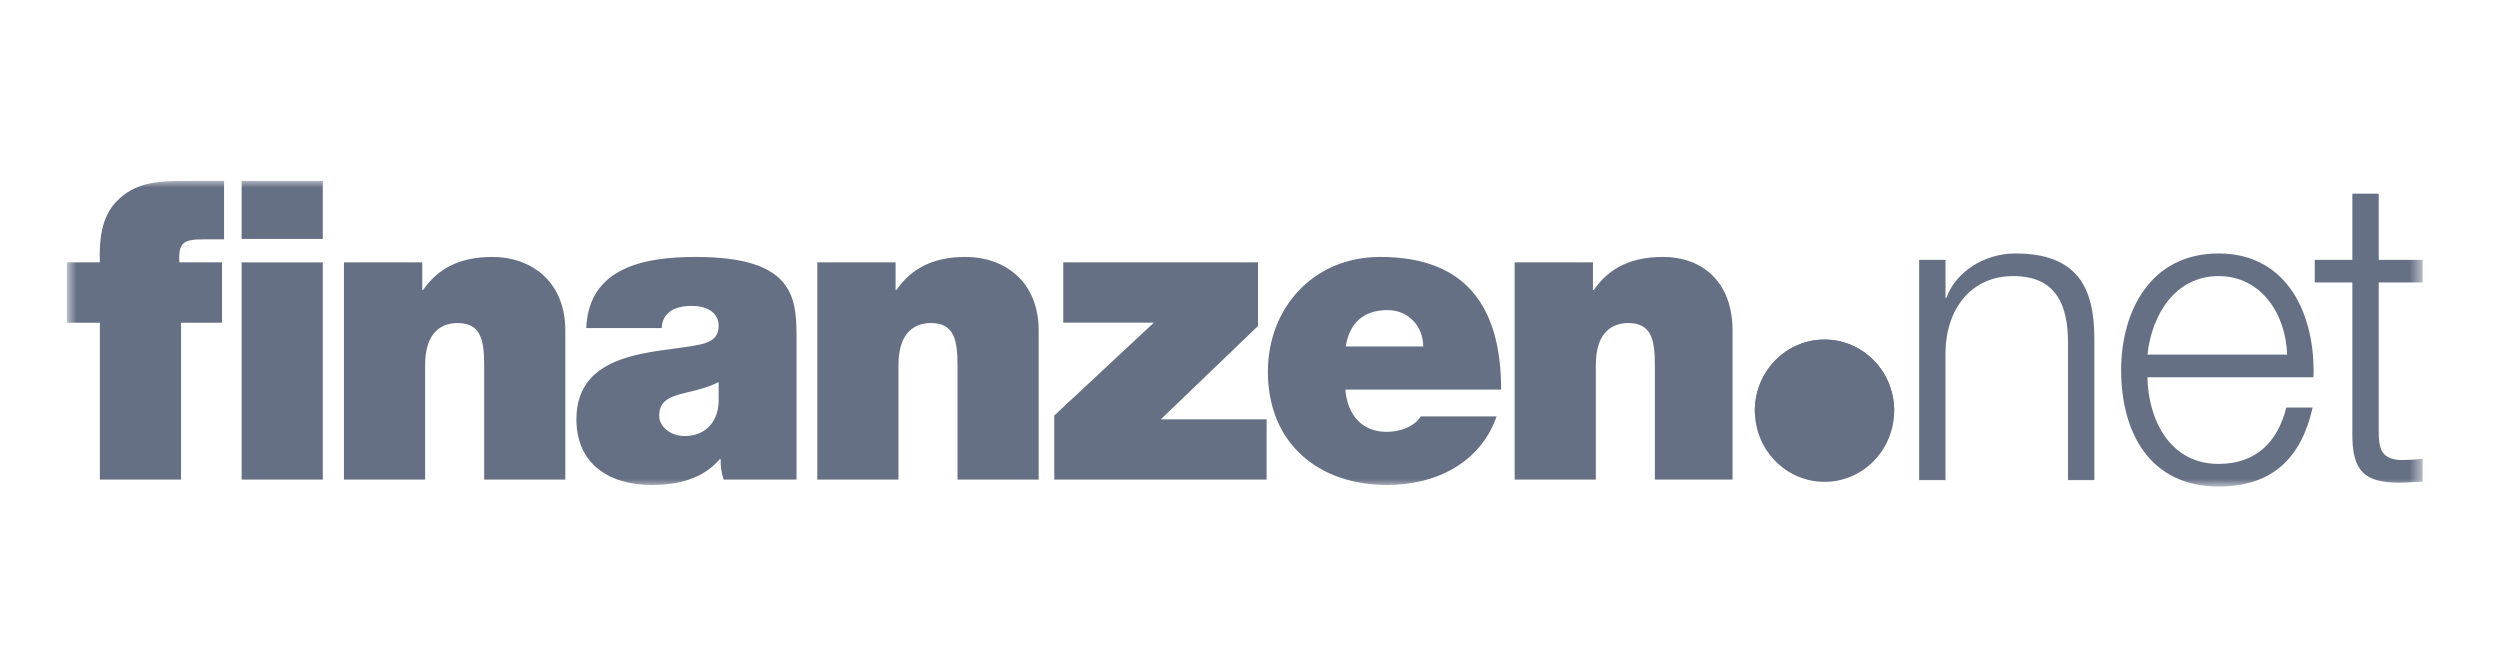 <svg width="180" height="48" viewBox="0 0 180 48" fill="none" xmlns="http://www.w3.org/2000/svg">
<g clip-path="url(#clip0_821_6969)">
<mask id="mask0_821_6969" style="mask-type:luminance" maskUnits="userSpaceOnUse" x="4" y="13" width="171" height="23">
<path d="M4.8 13H174.428V35.029H4.8V13Z" fill="white"/>
</mask>
<g mask="url(#mask0_821_6969)">
<path fill-rule="evenodd" clip-rule="evenodd" d="M17.398 34.529H23.242V18.891H17.398V34.529ZM17.398 17.203H23.242V13.014H17.398V17.203ZM7.191 34.529H13.035V23.238H15.986V18.89H12.916C12.828 17.446 13.235 17.234 14.652 17.234H16.133V13.013C15.248 12.983 14.392 13.013 13.507 13.013C11.145 13.013 9.67 13.194 8.399 14.491C7.279 15.636 7.131 17.353 7.191 18.89H4.8V23.238H7.191V34.529ZM24.765 34.529H30.61V26.273C30.61 23.771 31.938 23.26 32.941 23.26C34.653 23.26 34.86 24.526 34.86 26.333V34.529H40.704V23.802C40.704 20.217 38.195 18.499 35.451 18.499C33.118 18.499 31.553 19.312 30.462 20.879H30.403V18.89H24.765V34.529ZM51.743 28.954C51.654 30.581 50.621 31.394 49.294 31.394C48.231 31.394 47.463 30.672 47.463 29.949C47.463 28.893 48.143 28.563 49.441 28.261C50.239 28.081 51.035 27.87 51.743 27.508V28.954ZM57.352 24.616C57.352 21.602 57.411 18.499 50.091 18.499C46.46 18.499 42.386 19.221 42.21 23.621H47.641C47.67 22.958 48.024 22.024 49.825 22.024C50.77 22.024 51.743 22.416 51.743 23.47C51.743 24.466 50.947 24.706 50.15 24.857C47.168 25.429 41.501 25.248 41.501 30.19C41.501 33.474 43.951 34.92 46.903 34.92C48.792 34.92 50.592 34.499 51.832 33.052H51.891C51.862 33.474 51.95 34.108 52.098 34.53H57.352V24.616ZM58.845 34.529H64.69V26.273C64.69 23.771 66.018 23.26 67.021 23.26C68.733 23.26 68.94 24.526 68.94 26.333V34.529H74.784V23.802C74.784 20.217 72.275 18.499 69.53 18.499C67.198 18.499 65.633 19.312 64.541 20.879H64.482V18.89H58.845V34.529ZM75.908 34.529H91.197V30.19H83.582L90.578 23.47V18.89H76.555V23.23H83.079L75.906 29.919V34.53L75.908 34.529ZM96.894 24.947C97.161 23.26 98.164 22.327 99.905 22.327C101.41 22.327 102.473 23.501 102.473 24.947H96.894ZM108.081 28.051C108.081 21.964 105.454 18.499 99.374 18.499C94.533 18.499 91.287 22.206 91.287 26.754C91.287 31.968 94.975 34.921 99.875 34.921C103.358 34.921 106.575 33.353 107.758 29.979H102.296C101.824 30.732 100.79 31.093 99.847 31.093C98.016 31.093 97.013 29.829 96.865 28.051H108.081ZM109.055 34.529H114.9V26.273C114.9 23.771 116.229 23.26 117.231 23.26C118.943 23.26 119.15 24.526 119.15 26.333V34.529H124.743V23.802C124.743 20.217 122.486 18.499 119.74 18.499C117.409 18.499 115.844 19.312 114.752 20.879H114.693V18.89H109.055V34.529ZM138.179 18.711H140.076V21.446H140.135C140.829 19.541 142.906 18.249 145.104 18.249C149.469 18.249 150.793 20.586 150.793 24.366V34.569H148.898V24.673C148.898 21.938 148.024 19.878 144.953 19.878C141.942 19.878 140.135 22.214 140.075 25.319V34.569H138.179V18.711ZM164.673 25.533C164.583 22.613 162.806 19.878 159.736 19.878C156.634 19.878 154.919 22.644 154.618 25.533H164.673ZM154.618 27.162C154.648 29.99 156.092 33.401 159.736 33.401C162.505 33.401 164.012 31.741 164.614 29.343H166.51C165.698 32.94 163.65 35.03 159.736 35.03C154.799 35.03 152.721 31.158 152.721 26.64C152.721 22.46 154.799 18.249 159.736 18.249C164.733 18.249 166.721 22.707 166.57 27.162H154.618ZM171.266 18.711H174.429V20.339H171.268V31.034C171.268 32.294 171.446 33.032 172.801 33.123C173.344 33.123 173.886 33.093 174.429 33.032V34.691C173.855 34.691 173.313 34.753 172.742 34.753C170.213 34.753 169.34 33.892 169.37 31.188V20.339H166.661V18.711H169.37V13.946H171.268V18.71L171.266 18.711Z" fill="#667085"/>
</g>
<path fill-rule="evenodd" clip-rule="evenodd" d="M131.364 34.693C134.135 34.693 136.381 32.399 136.381 29.571C136.381 26.743 134.135 24.449 131.364 24.449C128.593 24.449 126.348 26.743 126.348 29.571C126.348 32.399 128.593 34.693 131.364 34.693Z" fill="#667085"/>
<path fill-rule="evenodd" clip-rule="evenodd" d="M131.364 28.781C133.509 28.781 135.379 29.963 136.373 29.743C136.374 29.685 136.381 29.629 136.381 29.571C136.381 26.743 134.135 24.449 131.364 24.449C128.593 24.449 126.348 26.743 126.348 29.571C126.348 29.629 126.353 29.685 126.355 29.743C127.349 29.964 129.219 28.781 131.364 28.781Z" fill="#667085"/>
</g>
<defs>
<clipPath id="clip0_821_6969">
<rect width="170" height="22.222" fill="white" transform="translate(4.8 13)"/>
</clipPath>
</defs>
</svg>
